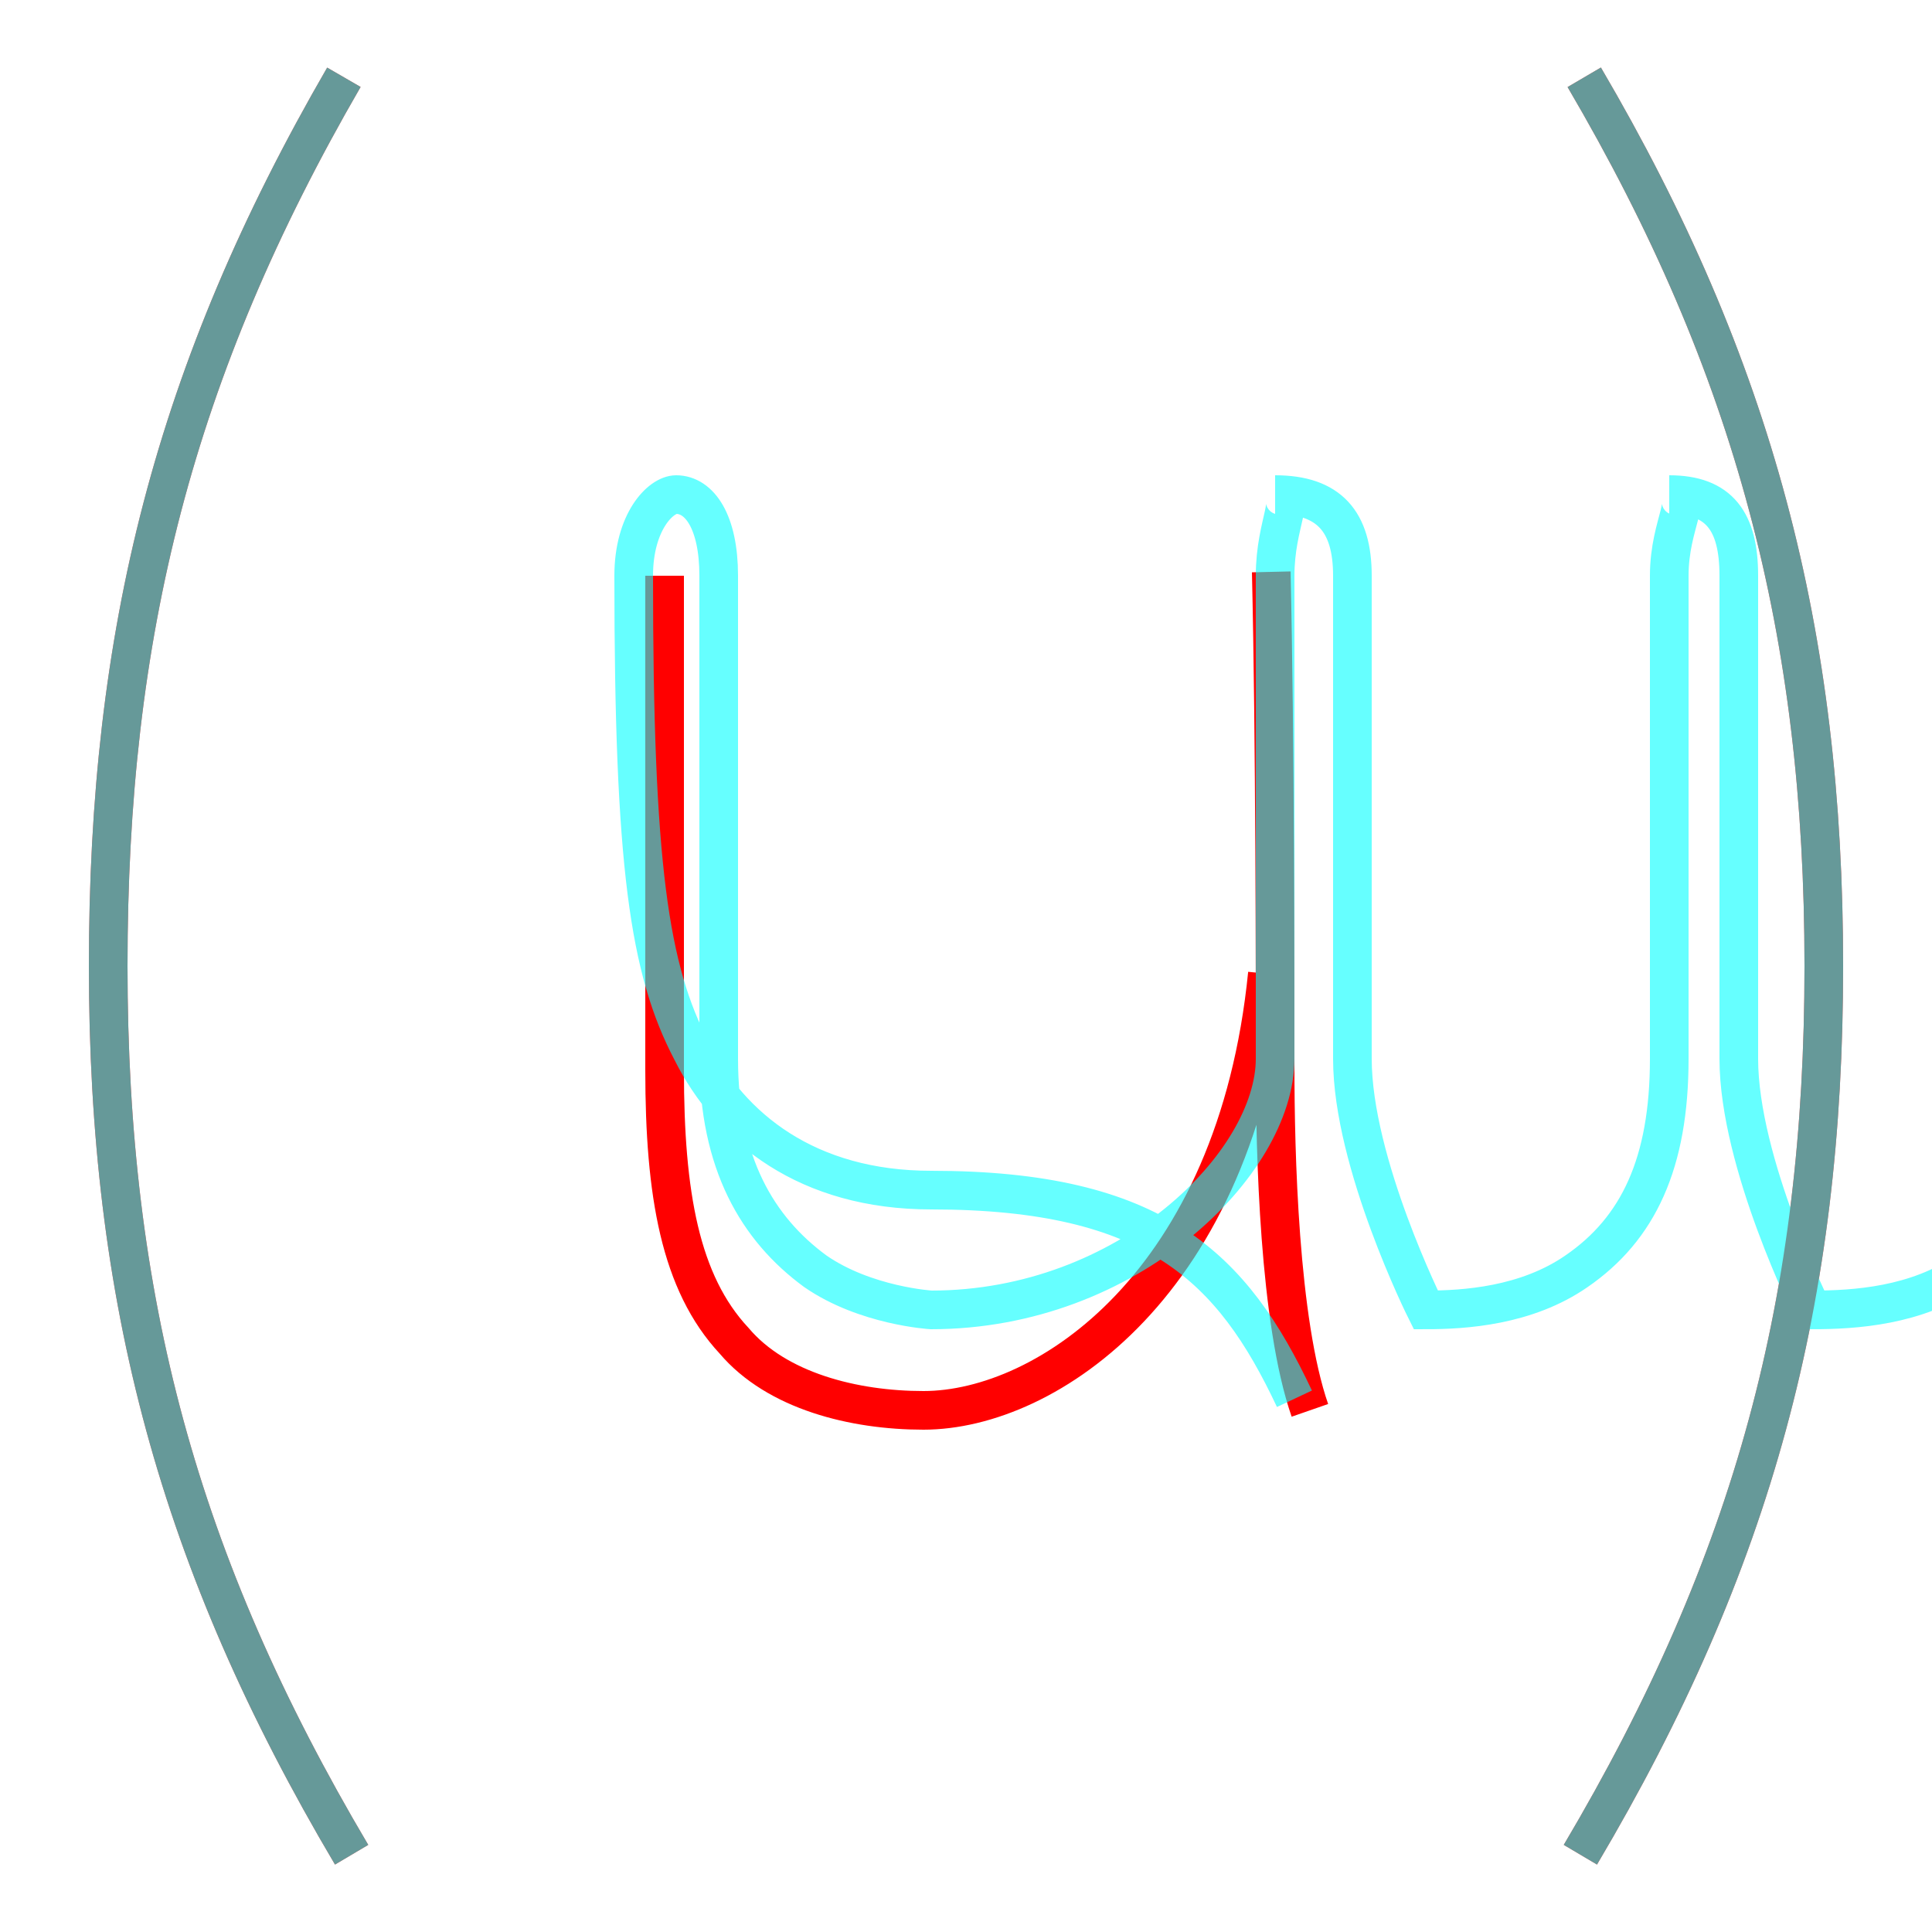 <?xml version='1.0' encoding='utf8'?>
<svg viewBox="0.0 -6.0 50.0 50.0" version="1.1" xmlns="http://www.w3.org/2000/svg">
<rect x="0.0" y="-6.0" width="50.0" height="50.0" fill="#333333" stroke="none"/>
<rect x="-1000" y="-1000" width="2000" height="2000" stroke="white" fill="white"/>
<g style="fill:none;stroke:rgba(255, 0, 0, 1);  stroke-width:1"><path d="M 8.9 -42.0 C 4.5 -34.4 2.8 -27.6 2.8 -19.0 C 2.8 -10.4 4.6 -3.6 9.1 4.0 M 41.0 -42.0 C 45.4 -34.5 47.2 -27.6 47.2 -19.0 C 47.2 -10.4 45.4 -3.6 40.9 4.0 M 17.2 -29.1 C 17.2 -24.8 17.2 -19.6 17.2 -16.3 C 17.2 -13.1 17.6 -10.8 19.0 -9.3 C 20.1 -8.0 22.1 -7.5 23.9 -7.5 C 27.1 -7.5 32.0 -10.8 32.8 -18.8 M 32.9 -29.2 C 33.0 -24.9 33.0 -18.6 33.0 -16.4 C 33.0 -14.2 33.1 -9.8 33.9 -7.5" transform="translate(0.0 38.0)" />
</g>
<g style="fill:none;stroke:rgba(0, 255, 255, 0.6);  stroke-width:1">
<path d="M 8.9 -42.0 C 4.5 -34.4 2.8 -27.6 2.8 -19.0 C 2.8 -10.4 4.6 -3.6 9.1 4.0 M 41.0 -42.0 C 45.4 -34.5 47.2 -27.6 47.2 -19.0 C 47.2 -10.4 45.4 -3.6 40.9 4.0 M 33.5 -7.8 C 31.9 -11.2 29.9 -13.2 24.1 -13.2 C 20.9 -13.2 18.9 -14.8 17.9 -16.8 C 16.8 -18.9 16.4 -21.6 16.4 -29.1 C 16.4 -30.5 17.1 -31.2 17.5 -31.2 C 18.1 -31.2 18.6 -30.5 18.6 -29.1 L 18.6 -16.6 C 18.6 -13.9 19.6 -12.2 21.1 -11.1 C 22.4 -10.2 24.1 -10.1 24.1 -10.1 C 29.2 -10.1 33.0 -13.9 33.0 -16.6 L 33.0 -29.1 C 33.0 -30.5 33.6 -31.2 33.0 -31.2 C 34.4 -31.2 35.0 -30.5 35.0 -29.1 L 35.0 -16.6 C 35.0 -13.9 36.9 -10.1 36.9 -10.1 C 37.9 -10.1 39.5 -10.2 40.8 -11.1 C 42.4 -12.2 43.2 -13.9 43.2 -16.6 L 43.2 -29.1 C 43.2 -30.5 43.9 -31.2 43.2 -31.2 C 44.5 -31.2 45.0 -30.5 45.0 -29.1 L 45.0 -16.6 C 45.0 -13.9 46.9 -10.1 46.9 -10.1 C 48.0 -10.1 49.6 -10.2 50.9 -11.1 C 52.5 -12.2 53.2 -13.9 53.2 -16.6 L 53.2 -29.1 C 53.2 -30.5 54.0 -31.2 53.2 -31.2 C 55.0 -31.2 55.9 -30.5 55.9 -29.1 L 55.9 -16.6 C 55.9 -13.9 57.8 -10.1 57.8 -10.1 C 58.8 -10.1 60.4 -10.2 61.7 -11.1 C 63.3 -12.2 64.1 -13.9 64.1 -16.6 L 64.1 -29.1 C 64.1 -30.5 65.0 -31.2 64.1 -31.2 C 65.5 -31.2 66.0 -30.5 66.0 -29.1 L 66.0 -16.6 C 66.0 -13.9 67.9 -10.1 67.9 -10.1 C 68.9 -10.1 70.4 -10.2 71.6 -11.1 C 73.2 -12.2 74.0 -13.9 74.0 -16.6 L 74.0 -29.1 C 74.0 -30.5 74.9 -31.2 74.0 -31.2 C 75.5 -31.2 76.2 -30.5 76.2 -29.1 L 76.2 -16.6 C 76.2 -13.9 78.1 -10.1 78.1 -10." transform="translate(0.0 38.0)" />
</g>
</svg>